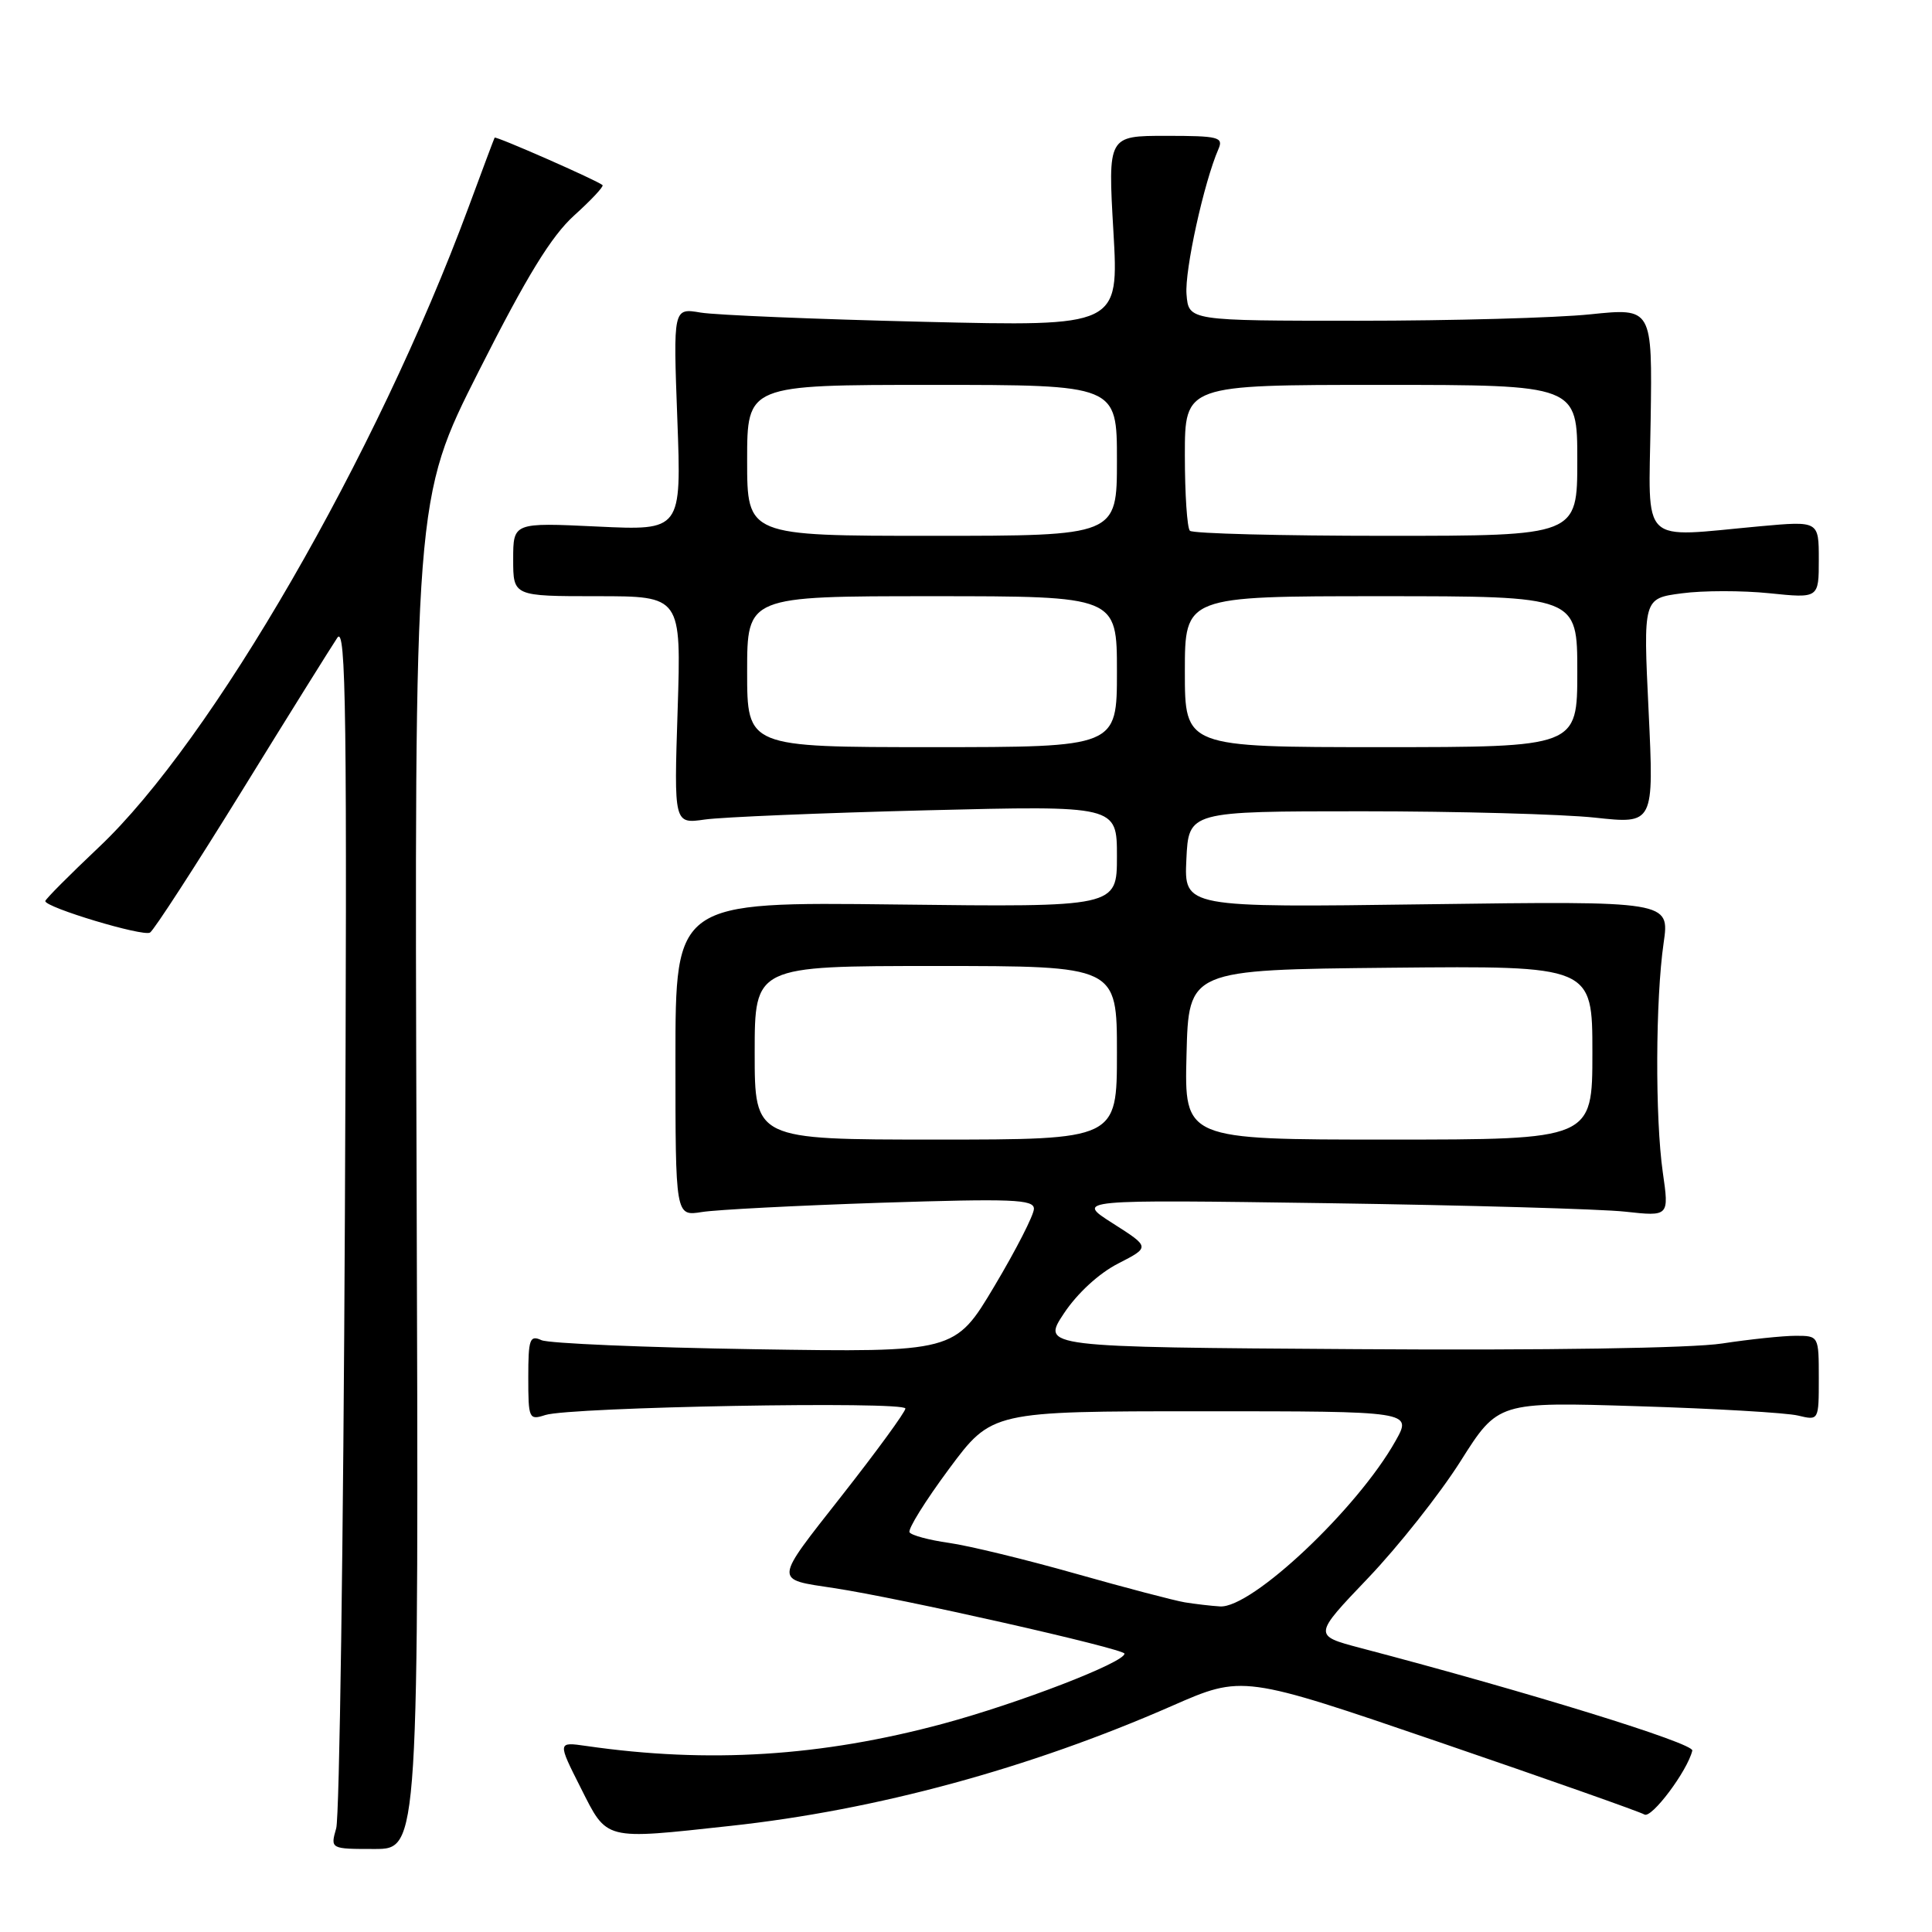 <?xml version="1.0" encoding="UTF-8" standalone="no"?>
<!DOCTYPE svg PUBLIC "-//W3C//DTD SVG 1.1//EN" "http://www.w3.org/Graphics/SVG/1.1/DTD/svg11.dtd" >
<svg xmlns="http://www.w3.org/2000/svg" xmlns:xlink="http://www.w3.org/1999/xlink" version="1.1" viewBox="0 0 256 256">
 <g >
 <path fill="currentColor"
d=" M 55.20 155.54 C 54.90 66.08 54.90 66.08 63.45 49.16 C 69.81 36.57 73.05 31.29 76.09 28.54 C 78.34 26.51 80.03 24.70 79.84 24.53 C 79.19 23.93 65.68 17.99 65.54 18.24 C 65.46 18.38 63.90 22.55 62.07 27.50 C 49.89 60.38 28.08 98.14 13.10 112.26 C 9.20 115.95 6.00 119.16 6.00 119.40 C 6.00 120.24 18.96 124.14 19.88 123.57 C 20.39 123.26 25.88 114.79 32.08 104.75 C 38.27 94.71 43.96 85.60 44.70 84.50 C 45.85 82.81 46.01 94.59 45.70 161.00 C 45.50 204.18 44.98 240.74 44.55 242.25 C 43.77 245.00 43.77 245.00 49.63 245.00 C 55.50 245.00 55.50 245.00 55.20 155.54 Z  M 96.79 241.94 C 116.10 239.85 136.39 234.33 155.27 226.05 C 164.66 221.93 164.66 221.93 190.76 230.86 C 205.11 235.77 217.32 240.08 217.89 240.43 C 218.83 241.02 223.60 234.65 224.24 231.96 C 224.46 230.99 202.60 224.23 180.25 218.36 C 174.01 216.71 174.01 216.71 181.27 209.11 C 185.27 204.92 190.78 197.96 193.52 193.63 C 198.50 185.75 198.50 185.75 217.00 186.33 C 227.18 186.64 236.74 187.20 238.25 187.57 C 241.00 188.23 241.00 188.23 241.00 182.62 C 241.00 177.02 240.99 177.00 237.94 177.00 C 236.26 177.00 231.87 177.46 228.19 178.02 C 224.19 178.64 204.73 178.94 179.76 178.77 C 138.02 178.50 138.02 178.50 140.97 174.04 C 142.74 171.37 145.63 168.71 148.17 167.42 C 152.40 165.25 152.40 165.25 147.45 162.10 C 142.50 158.95 142.50 158.95 176.00 159.43 C 194.43 159.70 212.13 160.20 215.33 160.55 C 221.17 161.19 221.17 161.19 220.33 155.35 C 219.30 148.13 219.36 132.39 220.44 124.94 C 221.24 119.39 221.24 119.39 189.07 119.82 C 156.90 120.26 156.90 120.26 157.20 113.88 C 157.50 107.50 157.50 107.50 180.50 107.50 C 193.15 107.50 207.02 107.88 211.33 108.34 C 219.16 109.19 219.16 109.19 218.45 94.24 C 217.73 79.29 217.73 79.29 222.84 78.62 C 225.65 78.24 230.88 78.24 234.47 78.61 C 241.00 79.28 241.00 79.28 241.00 74.15 C 241.00 69.03 241.00 69.03 233.25 69.73 C 217.07 71.21 218.47 72.57 218.72 55.65 C 218.94 40.80 218.94 40.80 210.72 41.65 C 206.20 42.12 192.38 42.50 180.00 42.50 C 157.50 42.50 157.50 42.50 157.22 39.00 C 156.96 35.84 159.53 24.15 161.45 19.75 C 162.14 18.17 161.47 18.00 154.51 18.00 C 146.80 18.00 146.80 18.00 147.53 30.63 C 148.26 43.26 148.26 43.26 122.38 42.64 C 108.14 42.30 94.86 41.75 92.85 41.42 C 89.20 40.80 89.20 40.80 89.75 55.55 C 90.30 70.30 90.30 70.30 79.15 69.77 C 68.00 69.24 68.00 69.24 68.00 74.12 C 68.00 79.00 68.00 79.00 79.14 79.00 C 90.27 79.00 90.27 79.00 89.79 94.09 C 89.30 109.18 89.30 109.18 93.40 108.59 C 95.66 108.27 108.86 107.72 122.75 107.37 C 148.00 106.74 148.00 106.74 148.00 113.47 C 148.00 120.20 148.00 120.20 118.75 119.85 C 89.50 119.50 89.50 119.50 89.50 140.33 C 89.50 161.16 89.50 161.16 93.00 160.60 C 94.92 160.29 105.61 159.74 116.75 159.37 C 134.14 158.81 137.00 158.92 137.00 160.17 C 137.00 160.98 134.65 165.58 131.77 170.41 C 126.54 179.19 126.54 179.19 100.02 178.78 C 85.43 178.55 72.71 178.01 71.75 177.58 C 70.20 176.87 70.00 177.42 70.00 182.51 C 70.00 188.00 70.09 188.20 72.25 187.50 C 75.53 186.43 120.01 185.63 119.97 186.64 C 119.95 187.11 116.15 192.32 111.53 198.20 C 102.47 209.74 102.51 209.22 110.50 210.43 C 119.16 211.73 149.00 218.47 149.00 219.12 C 149.00 220.29 135.03 225.68 125.00 228.39 C 108.83 232.75 93.87 233.69 77.69 231.35 C 73.87 230.80 73.87 230.80 76.95 236.90 C 80.50 243.93 79.90 243.78 96.79 241.94 Z  M 157.00 212.32 C 155.62 212.09 149.10 210.38 142.50 208.51 C 135.90 206.64 128.36 204.81 125.74 204.44 C 123.12 204.07 120.77 203.44 120.52 203.04 C 120.27 202.63 122.62 198.86 125.74 194.65 C 131.42 187.00 131.42 187.00 159.27 187.00 C 187.13 187.00 187.13 187.00 184.91 190.94 C 179.87 199.92 165.86 213.13 161.66 212.86 C 160.47 212.79 158.38 212.54 157.00 212.32 Z  M 100.00 139.50 C 100.00 128.00 100.00 128.00 124.00 128.00 C 148.00 128.00 148.00 128.00 148.00 139.50 C 148.00 151.00 148.00 151.00 124.00 151.00 C 100.00 151.00 100.00 151.00 100.00 139.50 Z  M 157.22 139.75 C 157.50 128.50 157.50 128.50 184.25 128.23 C 211.00 127.97 211.00 127.97 211.00 139.48 C 211.00 151.00 211.00 151.00 183.97 151.00 C 156.93 151.00 156.93 151.00 157.22 139.75 Z  M 99.00 89.00 C 99.00 79.00 99.00 79.00 123.50 79.00 C 148.00 79.00 148.00 79.00 148.00 89.00 C 148.00 99.00 148.00 99.00 123.50 99.00 C 99.00 99.00 99.00 99.00 99.00 89.00 Z  M 157.00 89.00 C 157.00 79.00 157.00 79.00 183.00 79.00 C 209.00 79.00 209.00 79.00 209.00 89.00 C 209.00 99.00 209.00 99.00 183.00 99.00 C 157.00 99.00 157.00 99.00 157.00 89.00 Z  M 99.00 61.00 C 99.00 51.00 99.00 51.00 123.50 51.00 C 148.00 51.00 148.00 51.00 148.00 61.00 C 148.00 71.00 148.00 71.00 123.50 71.00 C 99.00 71.00 99.00 71.00 99.00 61.00 Z  M 157.67 70.33 C 157.30 69.97 157.00 65.47 157.00 60.33 C 157.00 51.00 157.00 51.00 183.00 51.00 C 209.00 51.00 209.00 51.00 209.00 61.00 C 209.00 71.00 209.00 71.00 183.67 71.00 C 169.73 71.00 158.03 70.70 157.67 70.33 Z "/>
</g>
</svg>